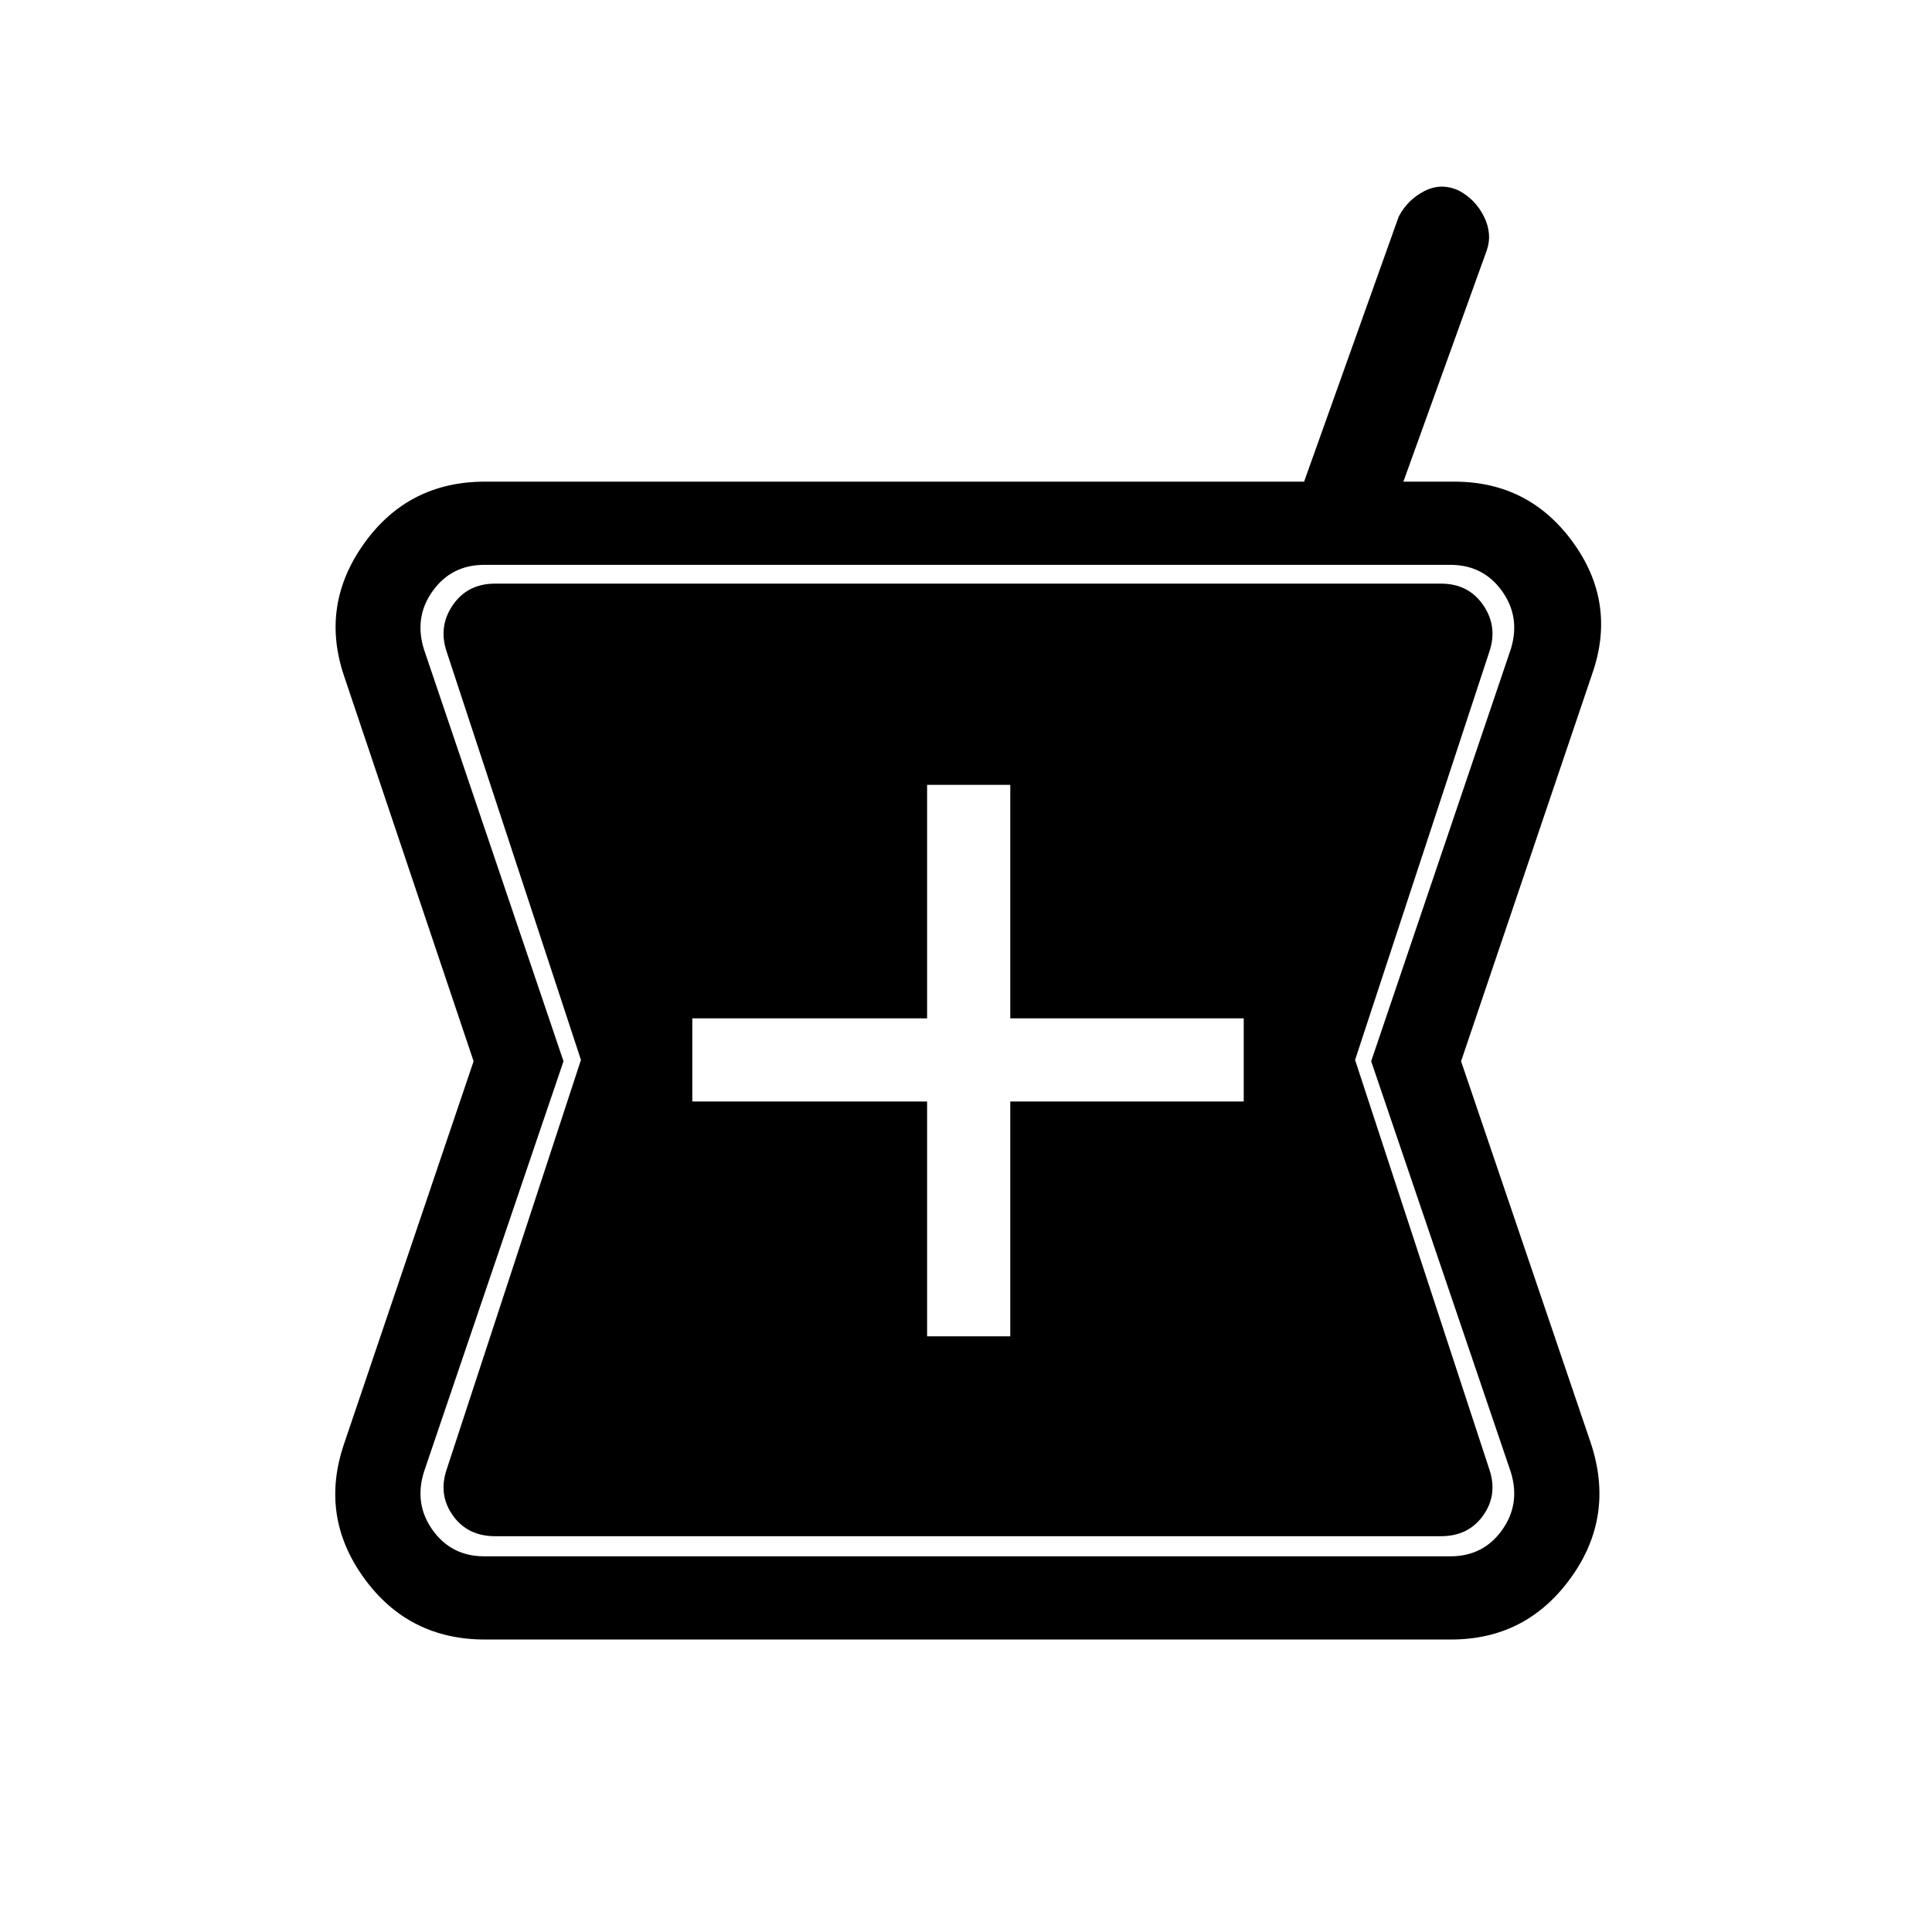 <svg xmlns="http://www.w3.org/2000/svg" height="40" viewBox="0 -960 960 960" width="40"><path d="M241-145.33q-38.1 0-60.22-30.67-22.11-30.67-9.78-66.67l64.33-190L171-624q-12-35.33 9.95-66T241-720.67h407l47-131.66q4.33-8.34 12.67-12.67 8.33-4.33 17.16-.33 8.31 4.38 12.58 13.02 4.26 8.64 1.26 16.98l-41.34 114.66h25.34q37 0 58.83 30t9.83 65l-65.33 193 64.33 189.34q12.34 36.66-9.78 67.33-22.12 30.67-59.55 30.67H241ZM460.67-296H502v-116.67h116V-454H502v-116h-41.33v116H344v41.33h116.67V-296Zm-220 109.33h480q16.33 0 25.66-13 9.34-13 4.34-29l-69.34-204 69.34-204.66q5-16-4.34-29-9.33-13-25.66-13h-480q-16.34 0-25.67 13-9.33 13-4.33 29L280-432.67l-69.33 204q-5 16 4.33 29t25.67 13Zm5.33-10q-13.67 0-21-10.33t-3-23l66.67-203.33L222-636q-4.33-12.67 3-23.33Q232.33-670 246-670h470q13.67 0 21 10.67 7.33 10.66 3 23.33l-66.67 202.67L740-230q4.33 12.67-3 23t-21 10.33H246Z"/></svg>